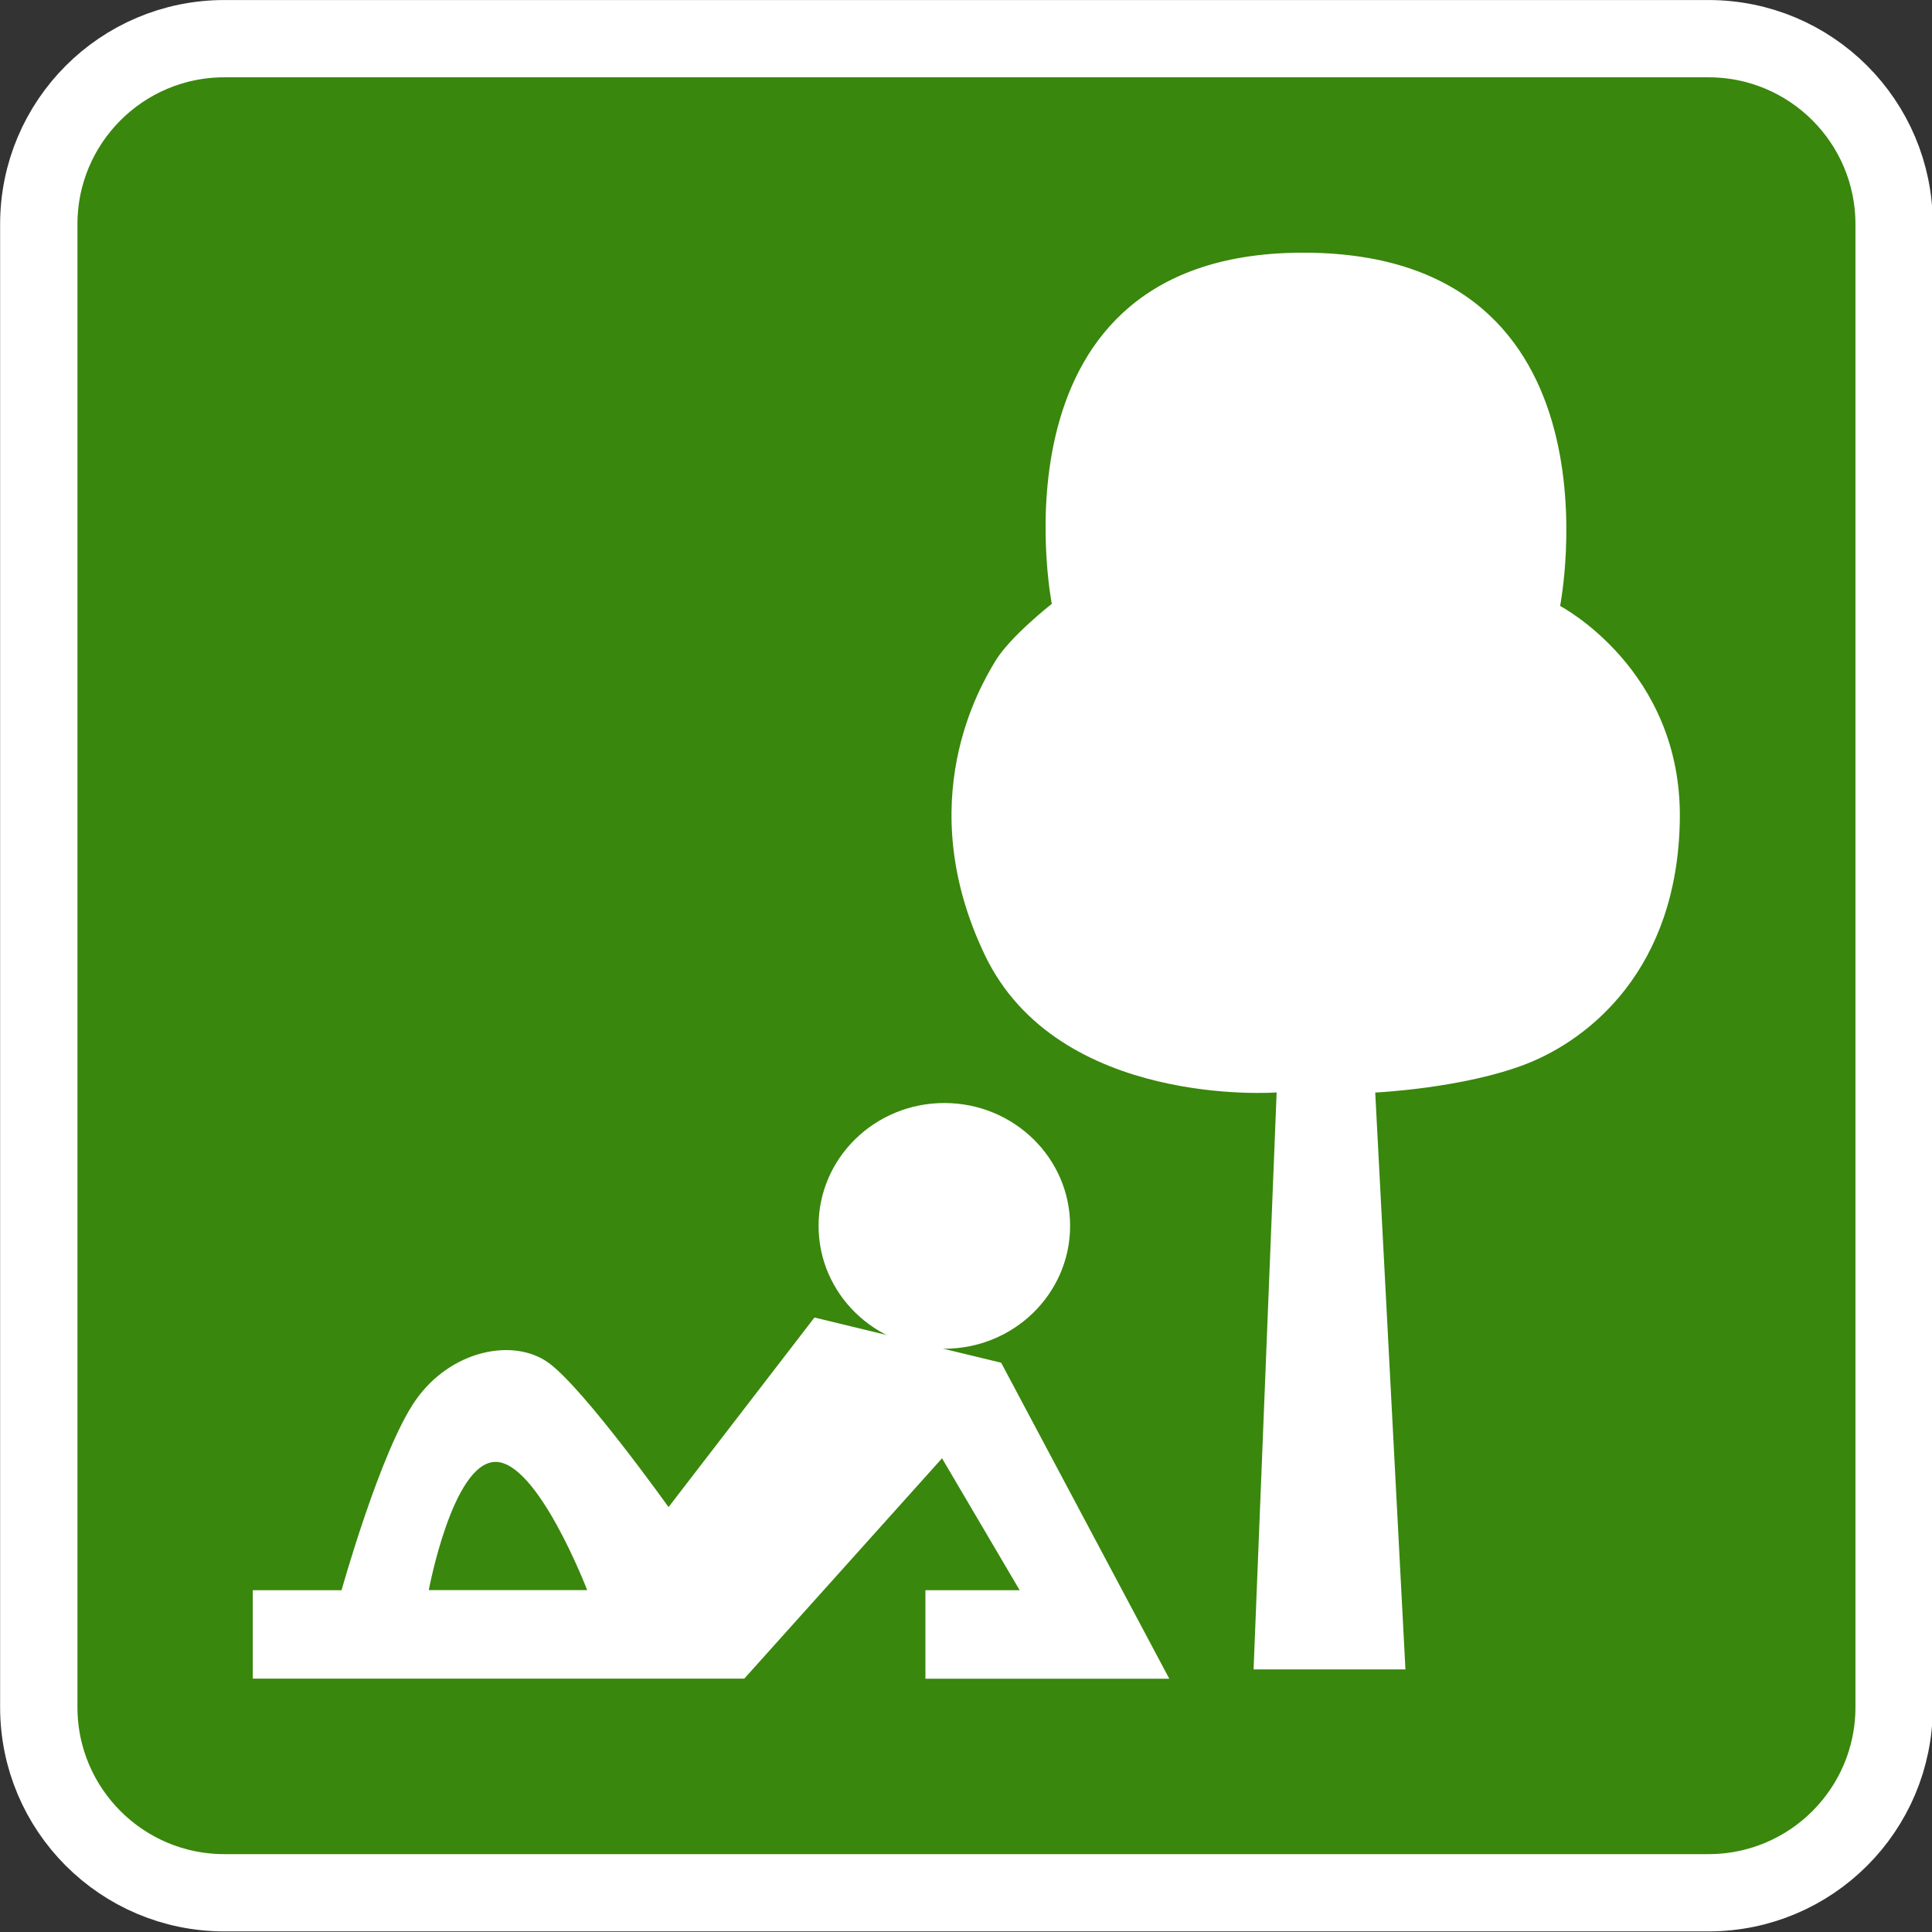 <?xml version="1.0" encoding="UTF-8" standalone="no"?>
<svg xmlns:rdf="http://www.w3.org/1999/02/22-rdf-syntax-ns#" xmlns="http://www.w3.org/2000/svg" xmlns:cc="http://creativecommons.org/ns#" xmlns:dc="http://purl.org/dc/elements/1.1/" version="1.1" xml:space="preserve" height="25" width="25" enable-background="new 0 0 28.347 28.347" y="0px" x="0px" viewBox="0 0 25 25">
  <rect x="0" y="0" width="25" height="25" fill="#333333" stroke="none"/>
  <g transform="matrix(1.303,0,0,1.302,-6.262,-0.98)">
    <path stroke="#FFF" stroke-width="0.768" d="m23.616,17.72c0,1.018-0.824,1.844-1.844,1.844h-14.738c-1.018,0-1.843-0.826-1.843-1.844v-14.739c0-1.018,0.825-1.844,1.843-1.844h14.738c1.02,0,1.844,0.826,1.844,1.844v14.739z" fill="#39870c"/>
    <ellipse d="M 15.433,16.283 C 15.433,16.957 14.874,17.504 14.184,17.504 13.494,17.504 12.935,16.957 12.935,16.283 12.935,15.609 13.494,15.062 14.184,15.062 14.874,15.062 15.433,15.609 15.433,16.283 z" rx="1.249" ry="1.221" transform="translate(0,-3.347)" cy="16.283" cx="14.184" fill="#FFF"/>
    <g transform="translate(0,-3.347)" fill="#FFF">
      <path d="m18.763,20.691h-1.508l0.229-5.734s-2.169,0.163-2.899-1.368c-0.73-1.53-0.042-2.673,0.104-2.917,0.146-0.245,0.562-0.571,0.562-0.571s-0.688-3.511,2.525-3.49c3.212,0.02,2.523,3.511,2.523,3.511s1.211,0.633,1.189,2.122-0.898,2.184-1.523,2.429c-0.626,0.244-1.502,0.285-1.502,0.285l0.3,5.733z"/>
      <path d="m7.316,19.903v0.88h4.881l1.964-2.19,0.771,1.311h-0.936v0.88h2.422l-1.67-3.141-1.854-0.449-1.449,1.884s-0.845-1.185-1.193-1.435c-0.348-0.251-0.973-0.125-1.321,0.376-0.348,0.503-0.733,1.885-0.733,1.885h-0.882zm1.748,0s0.234-1.256,0.655-1.274c0.423-0.018,0.918,1.274,0.918,1.274h-1.573z"/>
    </g>
  </g>
</svg>
